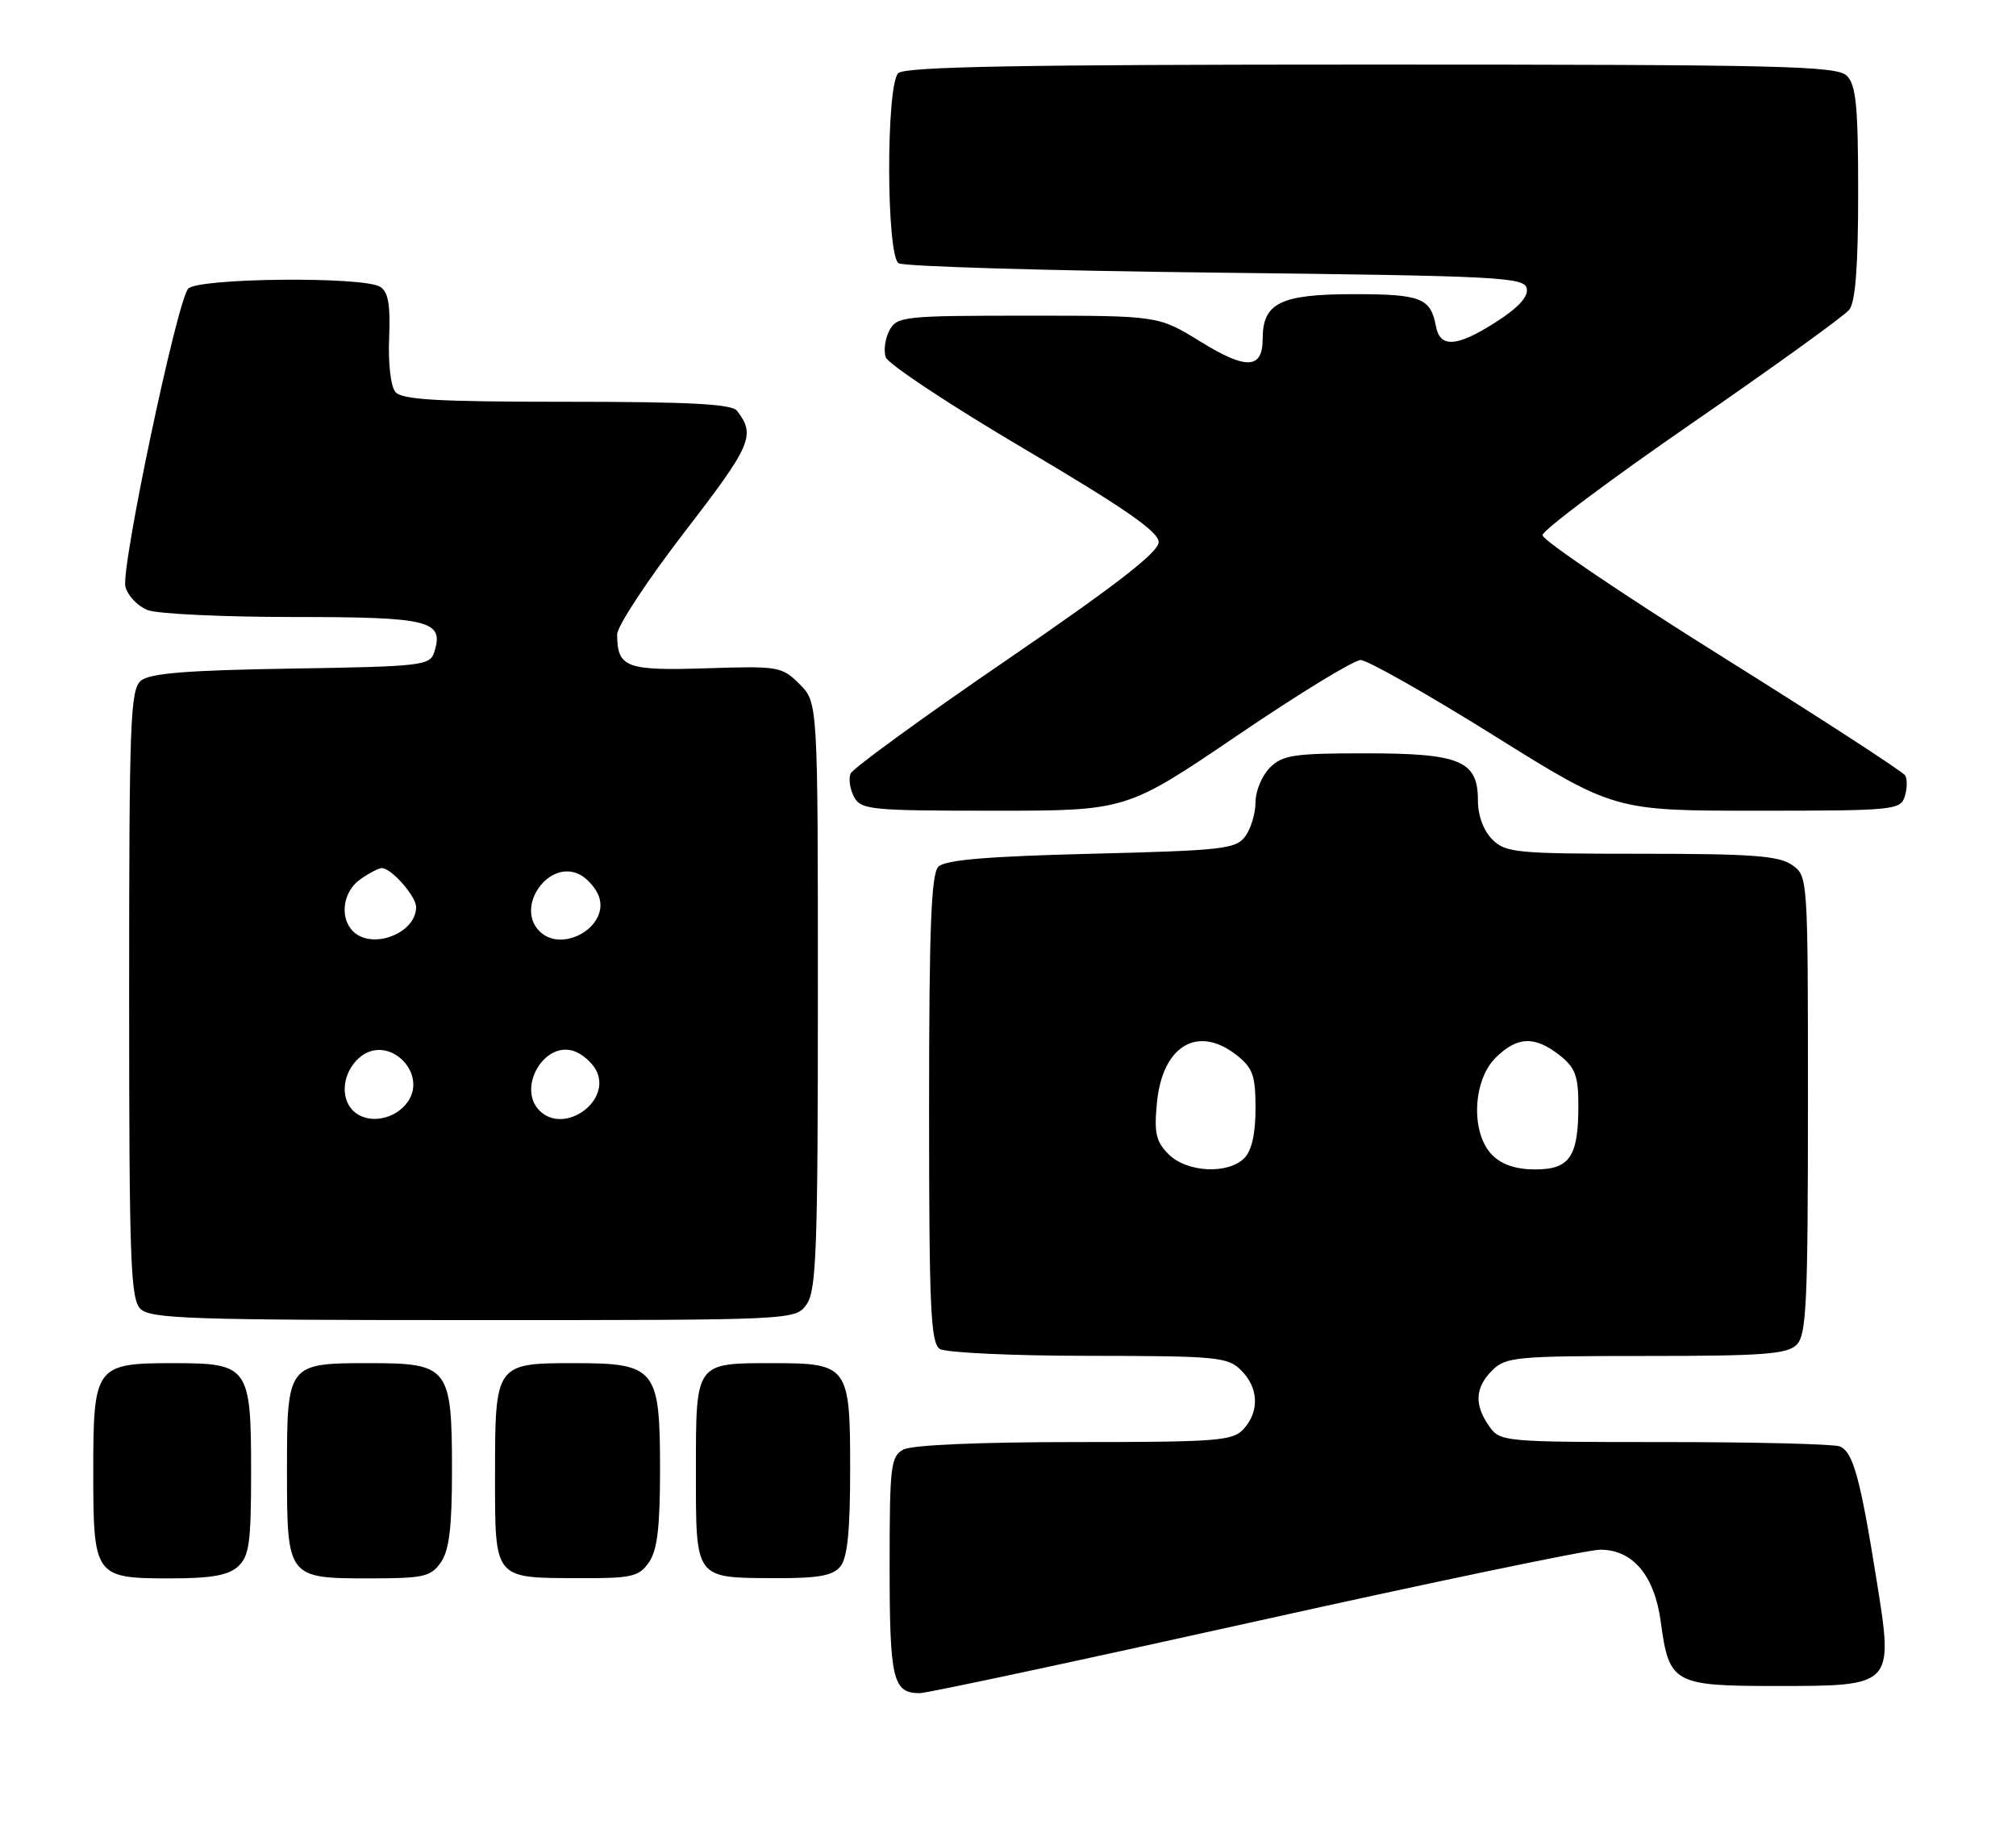 <?xml version="1.0" encoding="UTF-8" standalone="no"?>
<!DOCTYPE svg PUBLIC "-//W3C//DTD SVG 1.1//EN" "http://www.w3.org/Graphics/SVG/1.1/DTD/svg11.dtd" >
<svg xmlns="http://www.w3.org/2000/svg" xmlns:xlink="http://www.w3.org/1999/xlink" version="1.1" viewBox="0 0 281 256">
 <g >
 <path fill="currentColor"
d=" M 175.00 226.00 C 199.75 220.50 221.37 216.00 223.04 216.00 C 227.61 216.00 230.62 219.60 231.49 226.09 C 232.64 234.64 233.28 235.00 247.50 235.00 C 263.98 235.00 263.94 235.04 261.57 220.26 C 259.28 205.93 258.28 202.32 256.41 201.60 C 255.54 201.27 244.55 201.00 231.97 201.00 C 209.48 201.00 209.09 200.96 207.56 198.78 C 205.46 195.79 205.60 193.40 208.00 191.00 C 209.86 189.14 211.33 189.00 229.43 189.00 C 245.76 189.00 249.11 188.75 250.43 187.43 C 251.79 186.07 252.00 181.63 252.00 153.99 C 252.00 122.18 252.00 122.11 249.78 120.56 C 247.96 119.28 244.15 119.00 228.78 119.00 C 211.33 119.00 209.86 118.86 208.00 117.00 C 206.77 115.77 206.00 113.67 206.00 111.56 C 206.00 106.02 203.54 105.00 190.28 105.00 C 180.33 105.00 178.76 105.24 177.00 107.00 C 175.90 108.10 175.00 110.26 175.00 111.81 C 175.00 113.35 174.36 115.49 173.58 116.56 C 172.29 118.34 170.49 118.54 152.13 119.00 C 137.58 119.36 131.74 119.86 130.80 120.80 C 129.79 121.81 129.50 129.30 129.50 154.59 C 129.50 182.38 129.72 187.21 131.00 188.02 C 131.82 188.54 141.16 188.98 151.75 188.98 C 169.66 189.00 171.14 189.14 173.00 191.00 C 175.43 193.43 175.57 196.71 173.35 199.17 C 171.84 200.84 169.74 201.00 149.78 201.00 C 136.59 201.00 127.10 201.41 125.93 202.04 C 124.15 202.99 124.00 204.27 124.00 218.34 C 124.00 234.11 124.45 236.00 128.20 236.00 C 129.19 236.00 150.25 231.50 175.00 226.00 Z  M 33.17 218.35 C 34.74 216.92 35.00 215.06 35.00 205.17 C 35.00 190.48 34.66 190.00 24.17 190.00 C 13.30 190.00 13.00 190.40 13.00 205.08 C 13.00 219.76 13.17 220.00 23.74 220.00 C 29.41 220.00 31.81 219.58 33.17 218.35 Z  M 61.44 217.78 C 62.61 216.11 63.00 212.93 63.00 205.00 C 63.00 190.58 62.56 190.00 51.51 190.00 C 40.06 190.00 40.00 190.07 40.00 205.00 C 40.00 219.93 40.06 220.00 51.51 220.00 C 59.03 220.00 60.05 219.77 61.44 217.78 Z  M 90.44 217.78 C 91.62 216.10 92.00 212.91 92.00 204.78 C 92.00 190.76 91.39 190.00 80.07 190.00 C 69.07 190.00 69.00 190.09 69.00 205.52 C 69.00 220.24 68.75 219.93 80.69 219.97 C 88.04 220.00 89.05 219.77 90.44 217.78 Z  M 117.13 218.35 C 118.12 217.15 118.50 213.40 118.50 204.77 C 118.50 190.39 118.22 190.00 107.74 190.00 C 96.88 190.00 97.00 189.83 97.00 204.99 C 97.00 220.24 96.76 219.92 108.13 219.97 C 114.03 219.99 116.07 219.63 117.13 218.35 Z  M 112.44 181.78 C 113.79 179.85 114.00 174.06 114.00 138.73 C 114.00 97.91 114.00 97.91 111.45 95.36 C 108.99 92.90 108.53 92.82 98.41 93.15 C 87.24 93.50 86.05 93.05 86.02 88.44 C 86.01 87.30 90.25 80.86 95.44 74.12 C 104.77 62.02 105.36 60.66 102.72 57.25 C 102.00 56.31 96.02 56.00 79.00 56.00 C 60.96 56.00 56.01 55.72 55.11 54.63 C 54.46 53.85 54.09 50.62 54.24 47.10 C 54.43 42.49 54.12 40.69 53.00 39.98 C 50.67 38.50 27.46 38.74 26.22 40.25 C 24.62 42.20 16.83 79.20 17.48 81.77 C 17.80 83.04 19.20 84.50 20.59 85.04 C 21.99 85.57 31.15 86.00 40.94 86.00 C 59.93 86.00 61.93 86.50 60.53 90.89 C 59.94 92.77 58.85 92.90 40.60 93.19 C 26.08 93.42 20.89 93.84 19.65 94.87 C 18.16 96.11 18.00 100.45 18.00 138.55 C 18.00 175.68 18.19 181.05 19.57 182.43 C 20.95 183.81 26.56 184.00 66.01 184.00 C 110.89 184.00 110.89 184.00 112.44 181.78 Z  M 172.48 102.50 C 180.99 96.72 188.71 92.00 189.65 92.00 C 190.59 92.00 198.93 96.72 208.19 102.50 C 225.01 113.00 225.01 113.00 244.94 113.00 C 263.96 113.00 264.89 112.91 265.50 111.01 C 265.84 109.91 265.87 108.59 265.54 108.07 C 265.22 107.55 253.72 100.08 239.98 91.49 C 226.24 82.89 215.00 75.29 215.00 74.60 C 215.00 73.92 224.34 66.92 235.75 59.05 C 247.16 51.18 257.06 44.04 257.75 43.18 C 258.62 42.09 259.00 37.17 259.00 26.88 C 259.00 14.82 258.71 11.86 257.43 10.57 C 256.03 9.18 248.64 9.00 191.13 9.00 C 142.12 9.00 126.11 9.29 125.20 10.20 C 123.49 11.91 123.53 35.58 125.25 36.69 C 125.94 37.14 145.84 37.73 169.49 38.00 C 209.19 38.46 212.50 38.63 212.81 40.23 C 213.03 41.39 211.56 42.96 208.33 45.01 C 203.03 48.37 200.71 48.50 200.15 45.49 C 199.42 41.53 198.06 41.00 188.71 41.00 C 178.51 41.00 176.00 42.22 176.00 47.19 C 176.00 51.48 173.74 51.58 167.28 47.59 C 161.46 44.00 161.46 44.00 143.27 44.00 C 125.98 44.00 125.02 44.10 123.98 46.04 C 123.38 47.16 123.14 48.85 123.46 49.79 C 123.77 50.73 132.45 56.48 142.76 62.56 C 156.80 70.86 161.50 74.11 161.50 75.56 C 161.50 76.96 155.59 81.54 140.31 92.00 C 128.65 99.97 118.87 107.10 118.56 107.82 C 118.26 108.55 118.47 110.01 119.04 111.07 C 120.00 112.87 121.33 113.00 138.54 113.00 C 157.01 113.00 157.01 113.00 172.48 102.50 Z  M 162.88 160.88 C 161.12 159.12 160.85 157.92 161.26 153.70 C 162.02 145.75 166.95 142.81 172.37 147.07 C 174.63 148.85 175.00 149.91 175.00 154.50 C 175.00 158.04 174.47 160.39 173.43 161.43 C 171.14 163.72 165.42 163.42 162.88 160.88 Z  M 208.00 161.00 C 204.99 157.99 205.24 150.67 208.45 147.45 C 211.45 144.46 213.90 144.35 217.37 147.07 C 219.58 148.82 220.00 149.94 220.00 154.14 C 220.00 161.23 218.79 163.00 213.96 163.00 C 211.33 163.00 209.33 162.33 208.00 161.00 Z  M 49.20 154.80 C 47.38 152.98 47.76 149.53 50.00 147.50 C 54.13 143.76 60.18 149.94 56.44 154.07 C 54.47 156.25 51.00 156.60 49.20 154.80 Z  M 75.20 154.80 C 72.08 151.68 75.78 145.16 79.93 146.48 C 81.07 146.84 82.48 148.04 83.07 149.13 C 85.37 153.43 78.66 158.26 75.20 154.80 Z  M 49.20 129.80 C 47.29 127.89 47.80 124.25 50.22 122.56 C 51.44 121.70 52.79 121.00 53.22 121.00 C 54.55 121.00 58.00 124.92 58.00 126.43 C 58.00 130.10 51.85 132.45 49.20 129.80 Z  M 75.20 129.80 C 71.74 126.34 76.57 119.63 80.87 121.93 C 81.96 122.52 83.16 123.93 83.52 125.07 C 84.84 129.22 78.32 132.92 75.20 129.80 Z "/>
</g>
</svg>